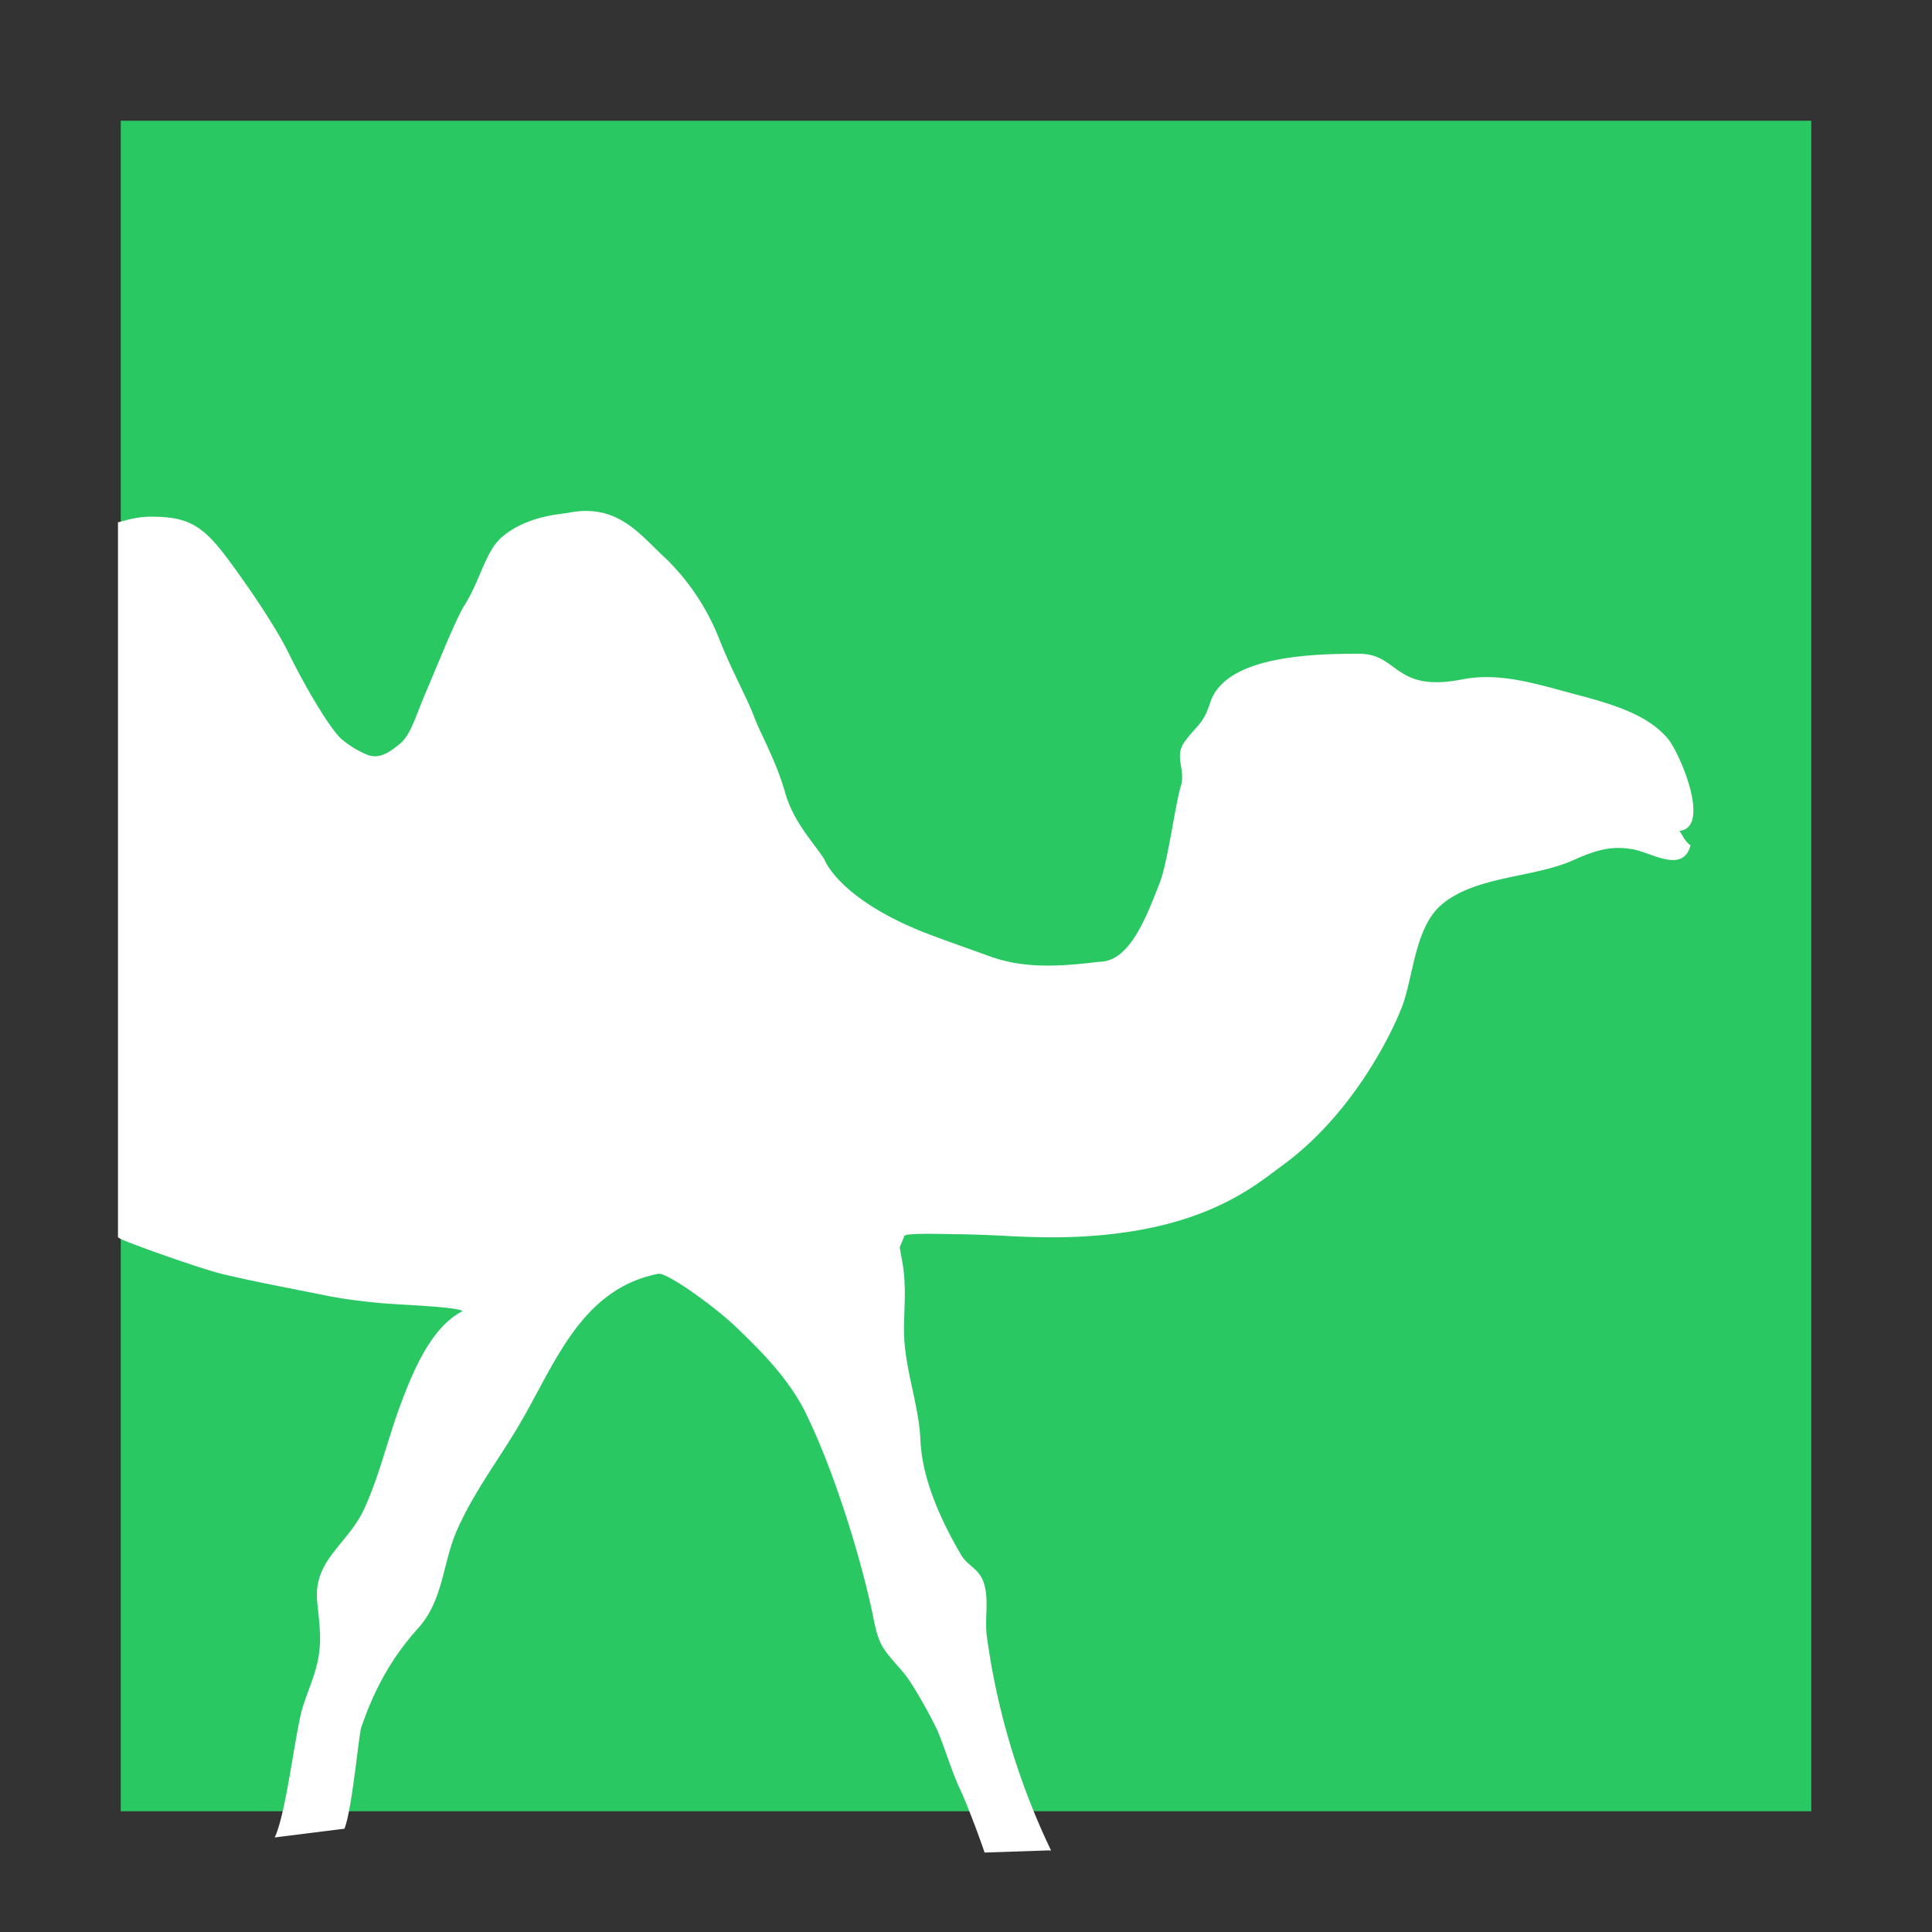 <svg xmlns="http://www.w3.org/2000/svg" width="16" height="16" viewBox="0 0 16 16">
  <rect x="0" y="0" width="16" height="16" fill="#333333" stroke="none"/>
  <g fill="none" fill-rule="evenodd">
    <path fill="#2AC862" d="M1 1h14v14H1z"/>
    <path fill="#FFFFFF" d="M 4.711 4.246 C 4.637 4.26 4.367 4.271 4.16 4.445 C 4.02 4.562 3.978 4.806 3.848 5.01 C 3.774 5.128 3.642 5.464 3.521 5.746 C 3.438 5.942 3.4 6.09 3.309 6.162 C 3.239 6.218 3.151 6.291 3.045 6.252 A 0.805 0.805 0 0 1 2.838 6.129 C 2.742 6.055 2.525 5.684 2.391 5.41 C 2.275 5.173 2.028 4.819 1.885 4.627 C 1.679 4.351 1.558 4.279 1.254 4.279 C 1.138 4.279 1.059 4.304 0.977 4.326 L 0.977 10.246 C 0.984 10.25 0.99 10.256 0.998 10.26 C 1.118 10.315 1.676 10.511 1.842 10.551 C 2.117 10.617 2.421 10.672 2.699 10.729 C 2.849 10.759 2.991 10.776 3.145 10.791 C 3.282 10.805 3.798 10.821 3.83 10.859 C 3.567 10.992 3.415 11.37 3.316 11.635 C 3.213 11.912 3.142 12.221 3.018 12.492 C 2.881 12.792 2.592 12.917 2.627 13.266 C 2.64 13.405 2.664 13.55 2.641 13.703 C 2.616 13.865 2.552 13.991 2.504 14.148 C 2.444 14.355 2.369 15.021 2.275 15.217 L 2.85 15.145 L 2.852 15.145 C 2.915 14.995 2.971 14.365 2.992 14.305 C 3.1 13.99 3.243 13.728 3.463 13.484 C 3.676 13.246 3.664 12.939 3.789 12.662 C 3.924 12.361 4.106 12.121 4.277 11.838 C 4.587 11.326 4.792 10.68 5.451 10.549 C 5.521 10.534 5.925 10.824 6.104 10.998 C 6.309 11.194 6.533 11.422 6.668 11.693 C 6.928 12.22 7.15 12.983 7.234 13.404 C 7.282 13.646 7.32 13.662 7.484 13.854 C 7.559 13.942 7.709 14.215 7.758 14.32 C 7.81 14.432 7.887 14.688 7.951 14.818 C 7.988 14.896 8.084 15.136 8.154 15.342 L 8.691 15.324 C 8.693 15.329 8.703 15.322 8.705 15.326 A 5.968 5.968 0 0 1 8.174 13.562 C 8.151 13.409 8.194 13.255 8.148 13.111 C 8.108 12.986 8.017 12.975 7.957 12.873 C 7.801 12.606 7.638 12.26 7.623 11.932 C 7.61 11.638 7.503 11.37 7.488 11.078 C 7.481 10.938 7.498 10.793 7.492 10.654 A 1.33 1.33 0 0 0 7.473 10.453 L 7.451 10.33 L 7.488 10.24 C 7.472 10.208 7.8 10.22 7.898 10.221 C 8.064 10.222 8.221 10.23 8.387 10.238 C 8.725 10.255 9.033 10.25 9.363 10.199 C 10.098 10.085 10.436 9.785 10.609 9.66 C 11.284 9.173 11.594 8.379 11.594 8.379 C 11.706 8.13 11.704 7.687 11.943 7.488 C 12.224 7.254 12.698 7.27 13.021 7.127 C 13.21 7.043 13.346 6.997 13.539 7.037 C 13.683 7.067 13.941 7.233 14 7 C 13.952 6.969 13.933 6.912 13.908 6.881 C 14.174 6.855 13.914 6.237 13.809 6.113 C 13.646 5.923 13.373 5.837 13.084 5.76 C 12.741 5.67 12.43 5.563 12.107 5.627 C 11.543 5.737 11.586 5.414 11.254 5.414 C 10.854 5.414 10.144 5.434 10.021 5.822 C 9.964 6.002 9.906 6.009 9.807 6.148 C 9.723 6.268 9.821 6.374 9.779 6.51 C 9.735 6.65 9.671 7.141 9.604 7.312 C 9.49 7.603 9.354 7.965 9.104 7.965 C 8.754 8.007 8.476 8.021 8.191 7.918 C 8.02 7.855 7.734 7.757 7.592 7.697 C 6.936 7.421 6.828 7.119 6.828 7.119 C 6.758 7.002 6.573 6.815 6.504 6.57 C 6.428 6.301 6.298 6.077 6.246 5.938 C 6.192 5.792 6.064 5.561 5.963 5.309 A 1.911 1.911 0 0 0 5.518 4.629 C 5.314 4.446 5.125 4.164 4.711 4.246 z "/>
  </g>
</svg>
